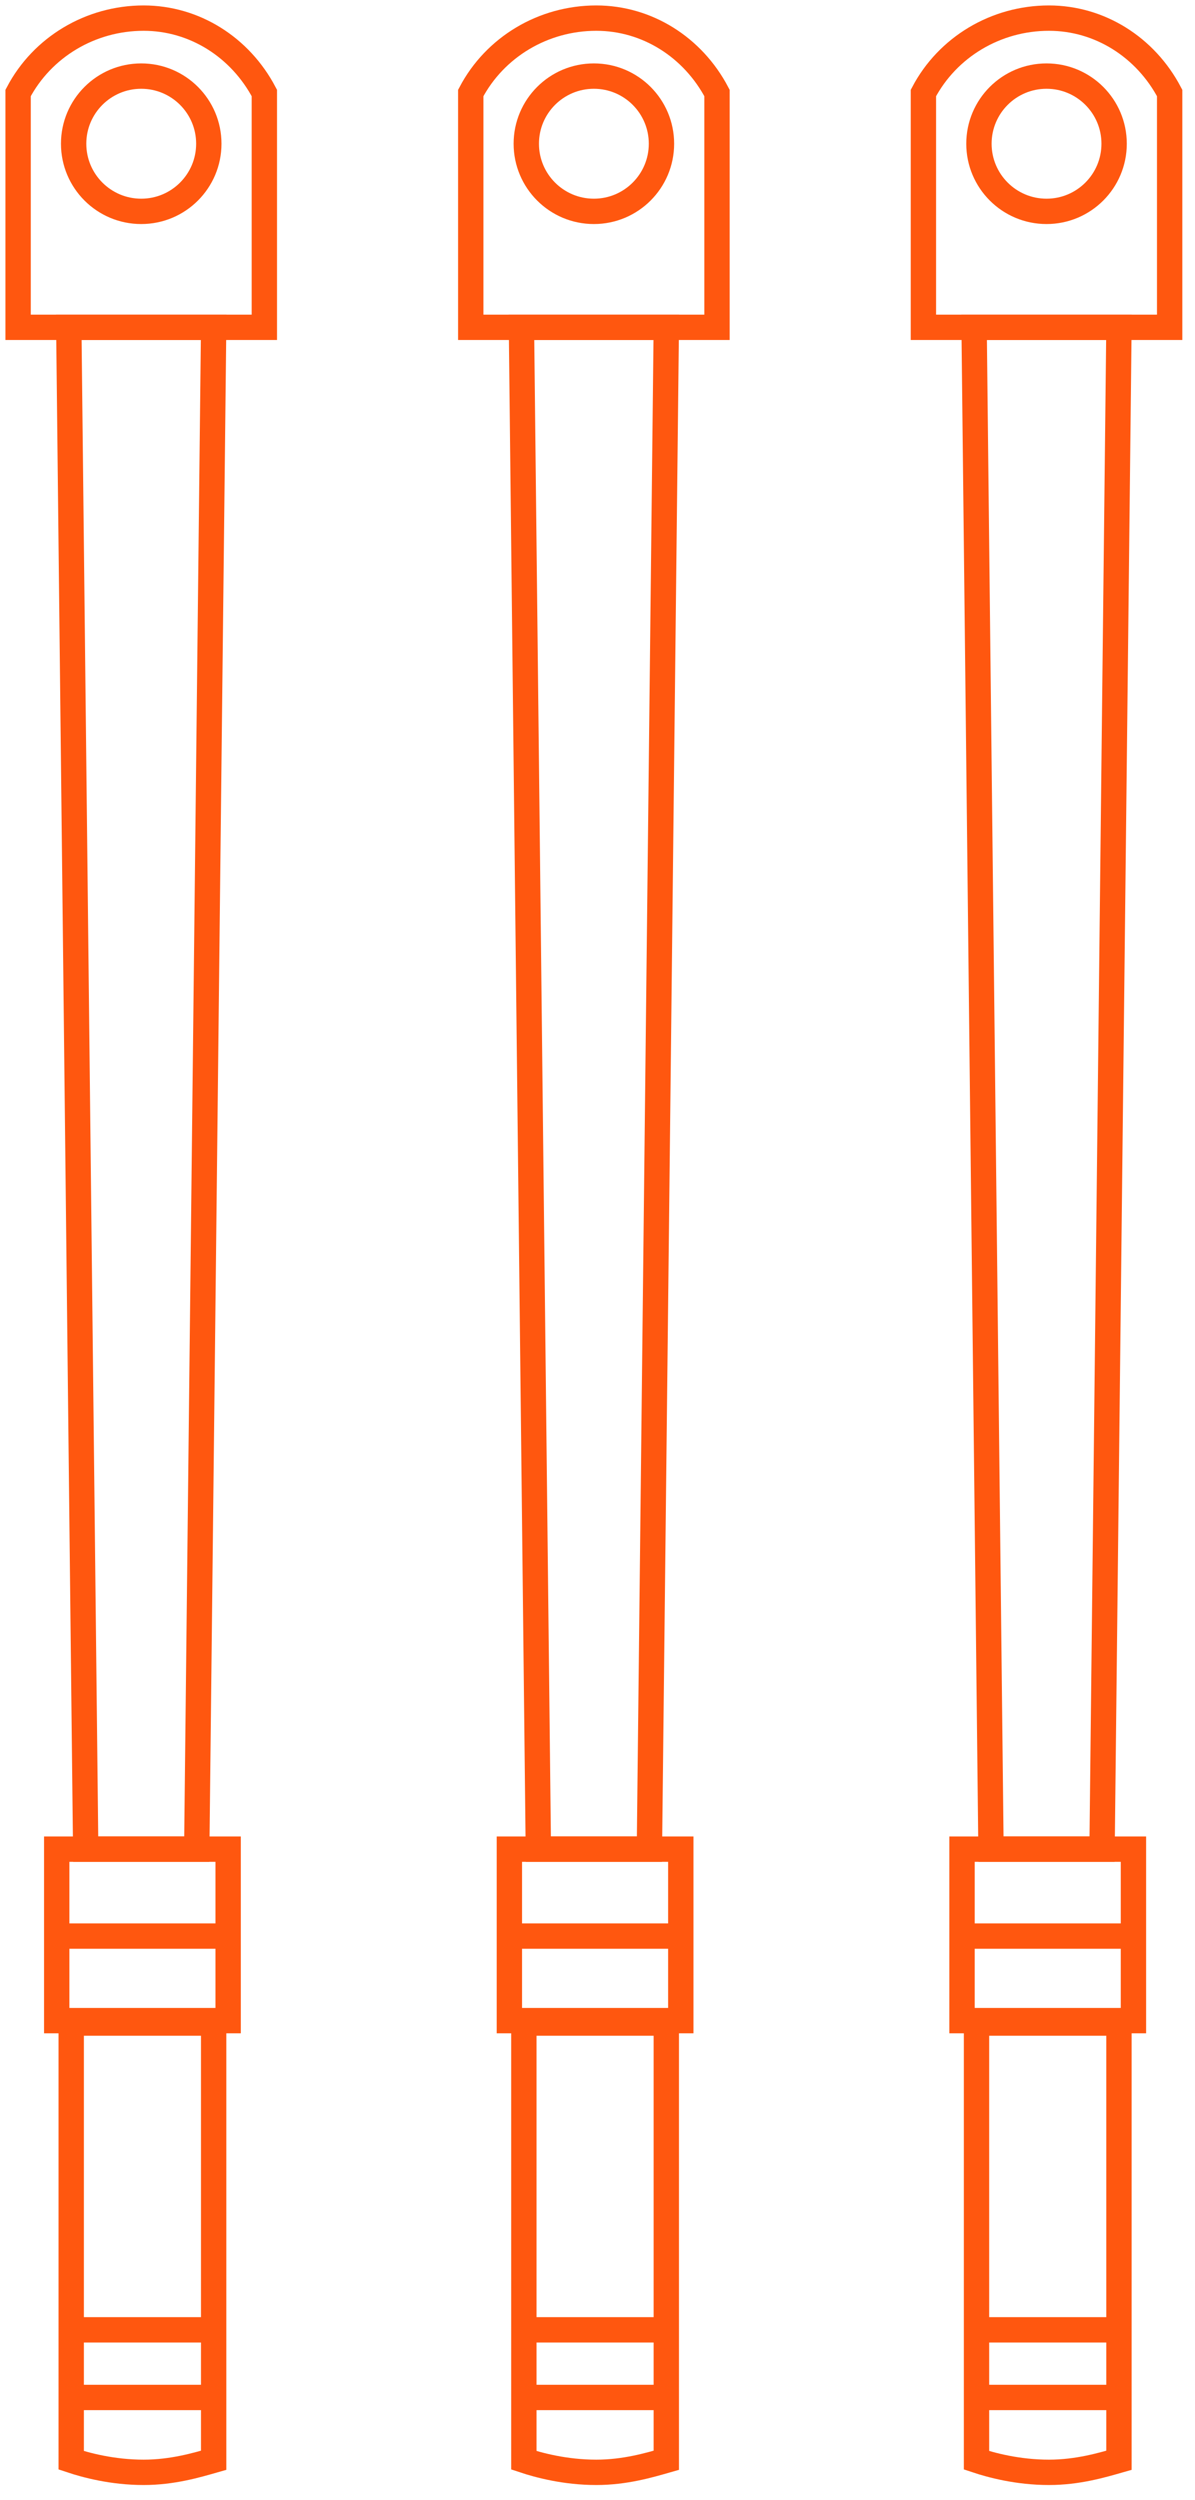 <svg width="66" height="138" viewBox="0 0 66 138" fill="none" xmlns="http://www.w3.org/2000/svg">
<path d="M4.733 102.066L3.8 18.067L11.8 18.067L10.867 102.066L4.733 102.066Z" stroke="#FF570F" stroke-width="1.4" stroke-miterlimit="10"/>
<path d="M12.6 111.533L12.6 102.067L3.133 102.067L3.133 111.533L12.6 111.533Z" stroke="#FF570F" stroke-width="1.4" stroke-miterlimit="10"/>
<path d="M3.933 135.8L3.933 111.667L11.8 111.667L11.8 135.8C10.867 136.066 9.533 136.466 7.933 136.466C6.2 136.466 4.733 136.066 3.933 135.8Z" stroke="#FF570F" stroke-width="1.4" stroke-miterlimit="10"/>
<path d="M1 18.067L1 5.133C2.333 2.6 5 1 7.933 1C10.733 1 13.267 2.6 14.6 5.133C14.6 9.4 14.6 13.8 14.6 18.067L1 18.067Z" stroke="#FF570F" stroke-width="1.4" stroke-miterlimit="10"/>
<path d="M4.067 7.933C4.067 9.995 5.738 11.667 7.8 11.667C9.862 11.667 11.533 9.995 11.533 7.933C11.533 5.871 9.862 4.2 7.8 4.2C5.738 4.2 4.067 5.871 4.067 7.933Z" stroke="#FF570F" stroke-width="1.4" stroke-miterlimit="10"/>
<path d="M11.8 128.6L3.933 128.6" stroke="#FF570F" stroke-width="1.4" stroke-miterlimit="10"/>
<path d="M12.6 106.866L3.133 106.866" stroke="#FF570F" stroke-width="1.4" stroke-miterlimit="10"/>
<path d="M11.8 132.333L3.8 132.333" stroke="#FF570F" stroke-width="1.4" stroke-miterlimit="10"/>
<path d="M29.733 102.066L28.8 18.067L36.8 18.067L35.867 102.066L29.733 102.066Z" stroke="#FF570F" stroke-width="1.4" stroke-miterlimit="10"/>
<path d="M37.6 111.533L37.6 102.067L28.133 102.067L28.133 111.533L37.6 111.533Z" stroke="#FF570F" stroke-width="1.4" stroke-miterlimit="10"/>
<path d="M28.933 135.8L28.933 111.667L36.8 111.667L36.8 135.8C35.867 136.066 34.533 136.466 32.933 136.466C31.2 136.466 29.733 136.066 28.933 135.8Z" stroke="#FF570F" stroke-width="1.4" stroke-miterlimit="10"/>
<path d="M26 18.067L26 5.133C27.333 2.6 30 1 32.933 1C35.733 1 38.267 2.6 39.6 5.133C39.6 9.4 39.6 13.8 39.6 18.067L26 18.067Z" stroke="#FF570F" stroke-width="1.4" stroke-miterlimit="10"/>
<path d="M29.067 7.933C29.067 9.995 30.738 11.667 32.8 11.667C34.862 11.667 36.533 9.995 36.533 7.933C36.533 5.871 34.862 4.2 32.8 4.2C30.738 4.2 29.067 5.871 29.067 7.933Z" stroke="#FF570F" stroke-width="1.4" stroke-miterlimit="10"/>
<path d="M36.8 128.6L28.933 128.6" stroke="#FF570F" stroke-width="1.4" stroke-miterlimit="10"/>
<path d="M37.6 106.866L28.133 106.866" stroke="#FF570F" stroke-width="1.4" stroke-miterlimit="10"/>
<path d="M36.8 132.333L28.8 132.333" stroke="#FF570F" stroke-width="1.4" stroke-miterlimit="10"/>
<path d="M54.733 102.066L53.8 18.067L61.8 18.067L60.867 102.066L54.733 102.066Z" stroke="#FF570F" stroke-width="1.4" stroke-miterlimit="10"/>
<path d="M62.6 111.533L62.6 102.067L53.133 102.067L53.133 111.533L62.6 111.533Z" stroke="#FF570F" stroke-width="1.4" stroke-miterlimit="10"/>
<path d="M53.933 135.8L53.933 111.667L61.8 111.667L61.8 135.8C60.867 136.066 59.533 136.466 57.933 136.466C56.2 136.466 54.733 136.066 53.933 135.8Z" stroke="#FF570F" stroke-width="1.4" stroke-miterlimit="10"/>
<path d="M51 18.067L51 5.133C52.333 2.6 55 1 57.933 1C60.733 1 63.267 2.6 64.6 5.133C64.6 9.4 64.6 13.8 64.6 18.067L51 18.067Z" stroke="#FF570F" stroke-width="1.4" stroke-miterlimit="10"/>
<path d="M54.067 7.933C54.067 9.995 55.738 11.667 57.8 11.667C59.862 11.667 61.533 9.995 61.533 7.933C61.533 5.871 59.862 4.2 57.8 4.2C55.738 4.2 54.067 5.871 54.067 7.933Z" stroke="#FF570F" stroke-width="1.4" stroke-miterlimit="10"/>
<path d="M61.8 128.6L53.933 128.6" stroke="#FF570F" stroke-width="1.4" stroke-miterlimit="10"/>
<path d="M62.6 106.866L53.133 106.866" stroke="#FF570F" stroke-width="1.4" stroke-miterlimit="10"/>
<path d="M61.8 132.333L53.8 132.333" stroke="#FF570F" stroke-width="1.4" stroke-miterlimit="10"/>
</svg>
